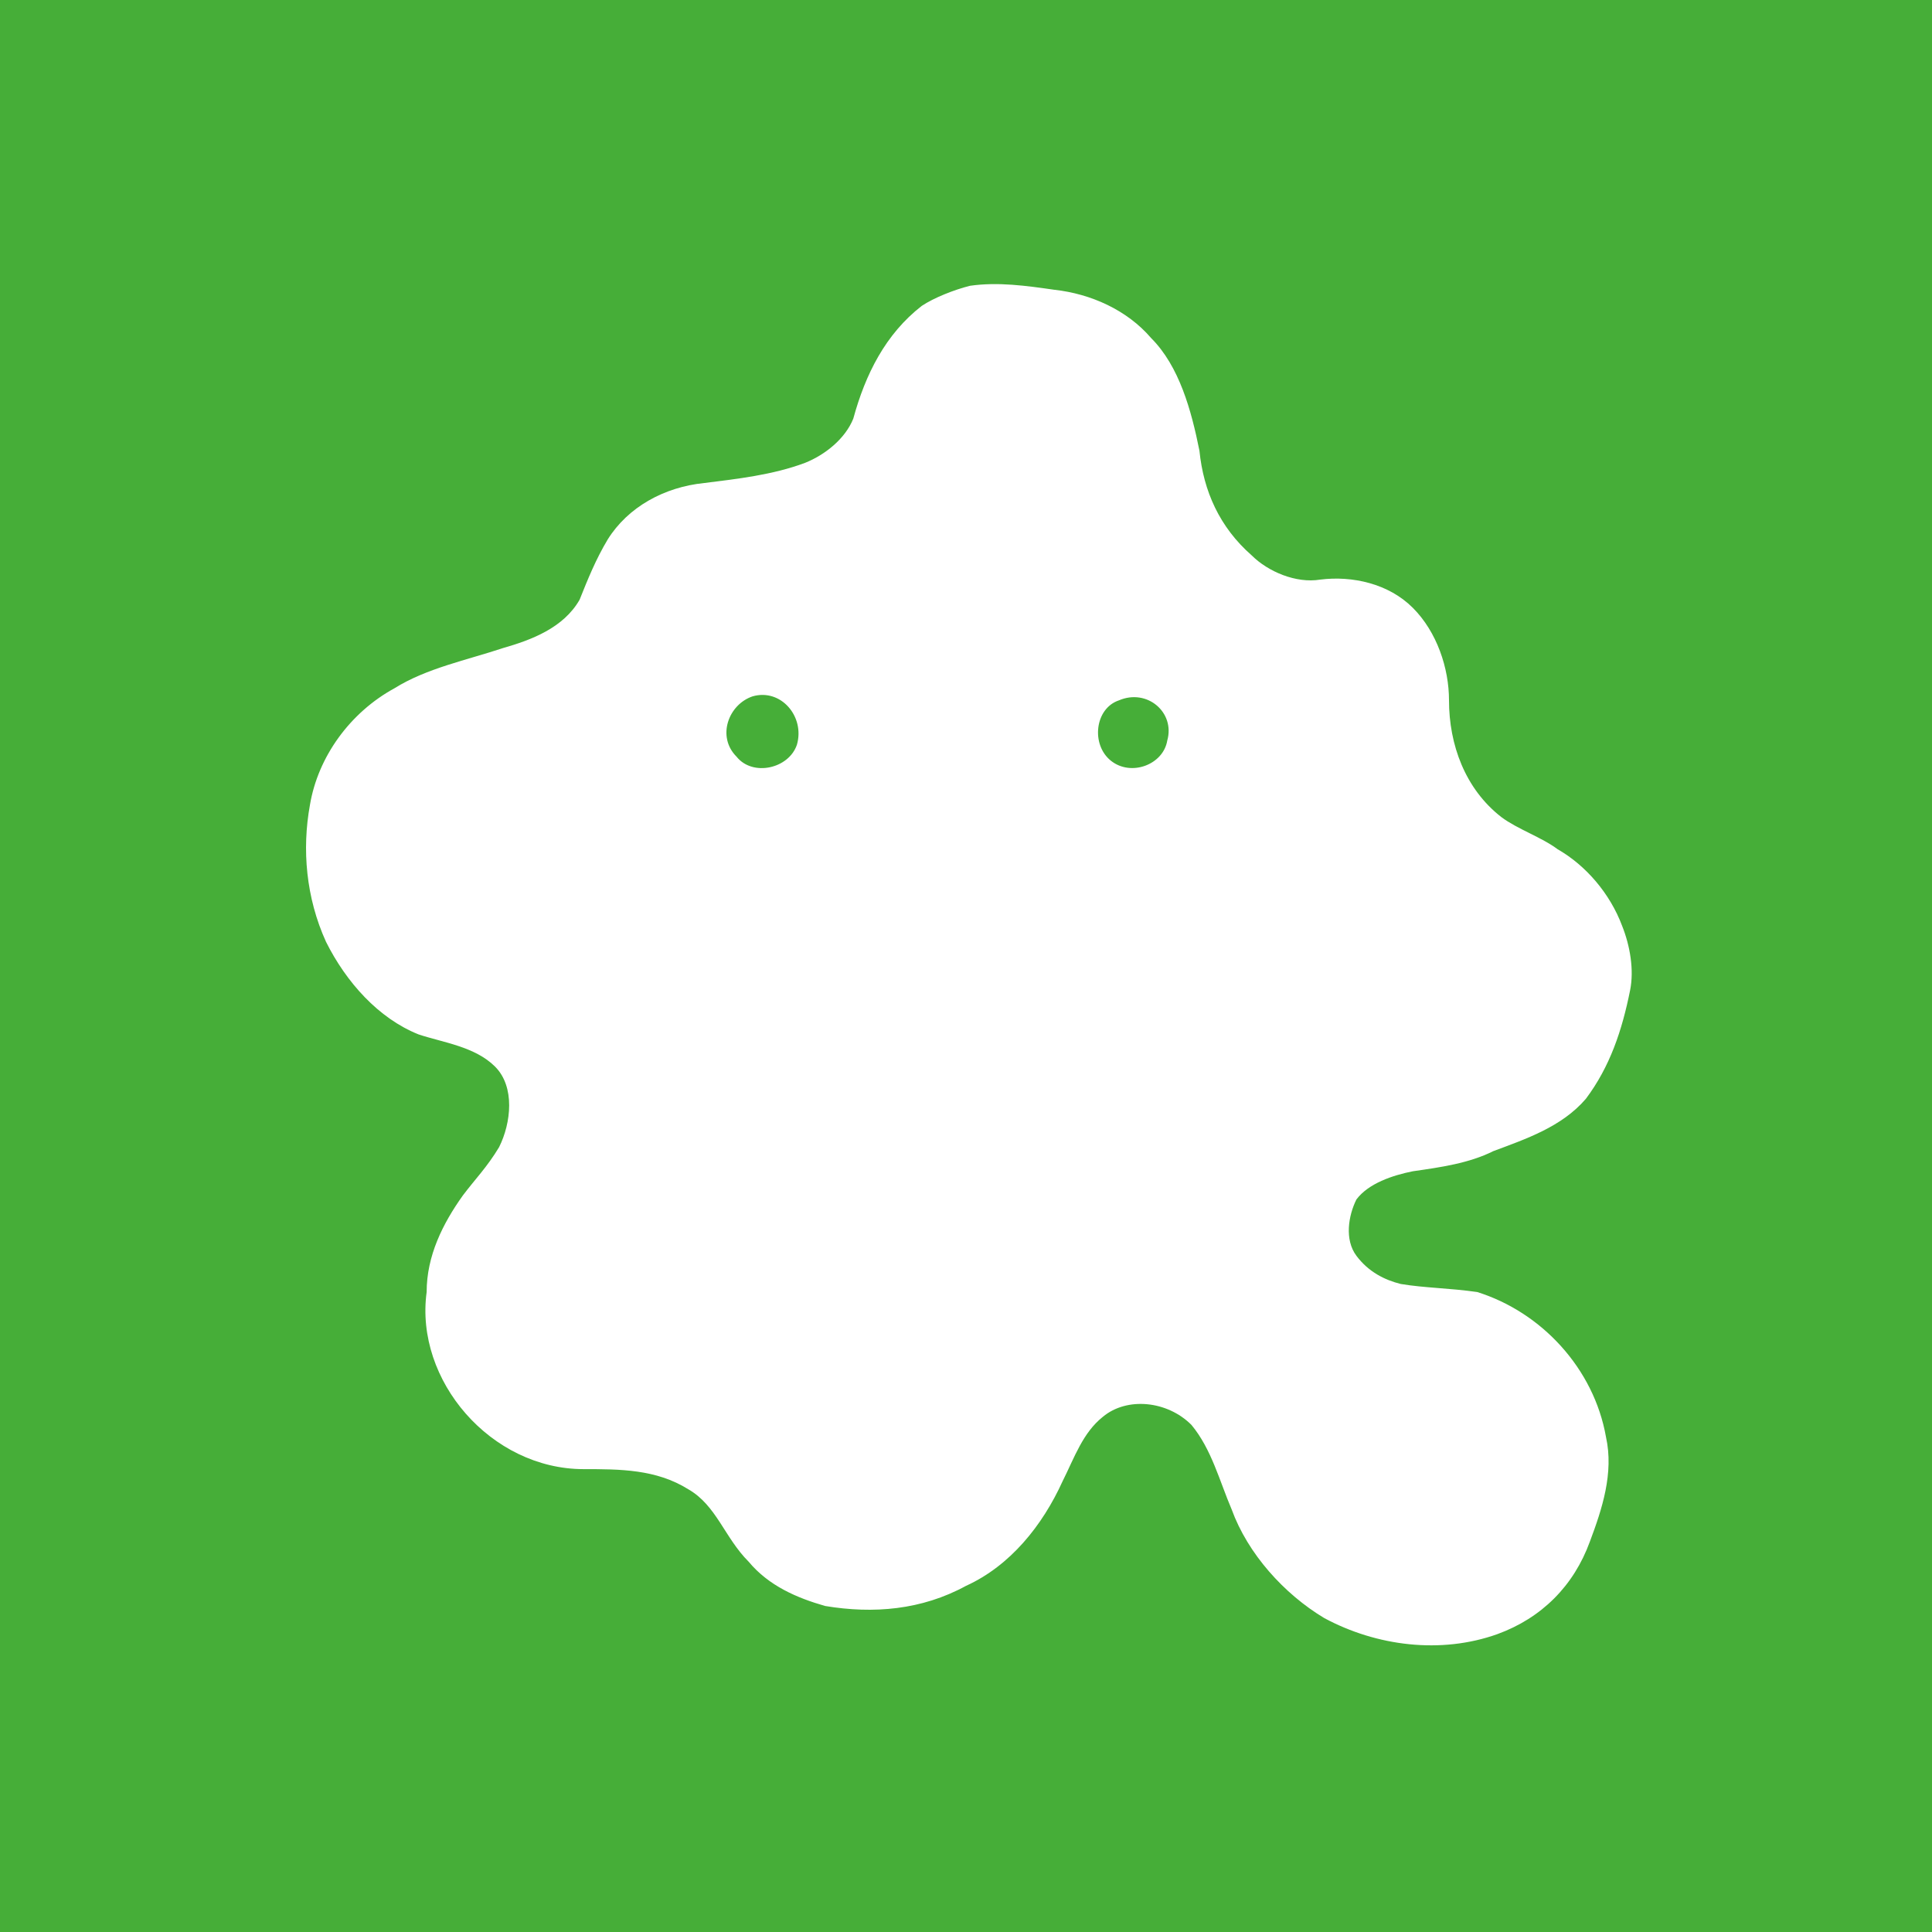 <svg xmlns="http://www.w3.org/2000/svg" viewBox="0 0 48 48"><g id="ameba"><rect fill="#46AE38" width="48" height="48"/><path fill="#FFFFFF" d="M35.1,29.1c0.7-0.1,1.4-0.2,2-0.5c0.8-0.3,1.7-0.6,2.3-1.3c0.6-0.8,0.9-1.7,1.1-2.7c0.1-0.5,0-1.1-0.2-1.6
    c-0.3-0.8-0.9-1.5-1.6-1.9c-0.4-0.3-1-0.5-1.4-0.8c-0.9-0.7-1.3-1.8-1.3-2.9c0-0.8-0.3-1.7-0.9-2.3c-0.6-0.6-1.5-0.8-2.3-0.7
    c-0.6,0.1-1.3-0.2-1.7-0.6c-0.8-0.7-1.2-1.6-1.3-2.6c-0.2-1-0.5-2.1-1.2-2.8c-0.6-0.7-1.5-1.1-2.4-1.2c-0.7-0.1-1.4-0.2-2.1-0.1
    c-0.4,0.1-0.9,0.3-1.2,0.5c-0.9,0.7-1.4,1.7-1.7,2.8c-0.2,0.5-0.7,0.9-1.2,1.1c-0.8,0.3-1.7,0.4-2.5,0.5c-1,0.1-1.9,0.6-2.4,1.4
    c-0.3,0.5-0.5,1-0.7,1.5c-0.4,0.7-1.2,1-1.9,1.2c-0.9,0.3-1.9,0.5-2.7,1c-1.1,0.6-1.9,1.7-2.1,2.9c-0.2,1.1-0.1,2.3,0.4,3.4
    c0.5,1,1.3,1.9,2.3,2.3c0.6,0.2,1.4,0.3,1.9,0.8c0.5,0.5,0.4,1.4,0.1,2c-0.3,0.5-0.6,0.8-0.9,1.2c-0.5,0.7-0.9,1.5-0.9,2.4
    c-0.3,2.2,1.6,4.4,3.9,4.4c0.9,0,1.8,0,2.6,0.5c0.7,0.4,0.9,1.2,1.5,1.8c0.5,0.6,1.2,0.9,1.9,1.1c1.2,0.2,2.4,0.1,3.5-0.5
    c1.1-0.5,1.9-1.5,2.4-2.6c0.3-0.6,0.5-1.2,1-1.6c0.6-0.5,1.6-0.4,2.2,0.2c0.5,0.6,0.7,1.4,1,2.1c0.4,1.1,1.3,2.1,2.3,2.7
    c1.3,0.7,2.9,0.9,4.3,0.4c1.1-0.4,1.9-1.2,2.3-2.3c0.3-0.8,0.6-1.7,0.4-2.6c-0.3-1.7-1.6-3.1-3.2-3.6C36,32,35.4,32,34.8,31.9
    c-0.4-0.1-0.8-0.3-1.1-0.7c-0.3-0.4-0.2-1,0-1.4C34,29.4,34.6,29.2,35.1,29.1z M19.8,18.5c-0.2,0.6-1.1,0.8-1.5,0.3
    c-0.5-0.5-0.2-1.3,0.4-1.5C19.4,17.1,20,17.8,19.8,18.5z M29,18.4c-0.1,0.6-0.9,0.9-1.4,0.5c-0.5-0.4-0.4-1.3,0.2-1.5
    C28.5,17.1,29.2,17.7,29,18.4z"/></g></svg>